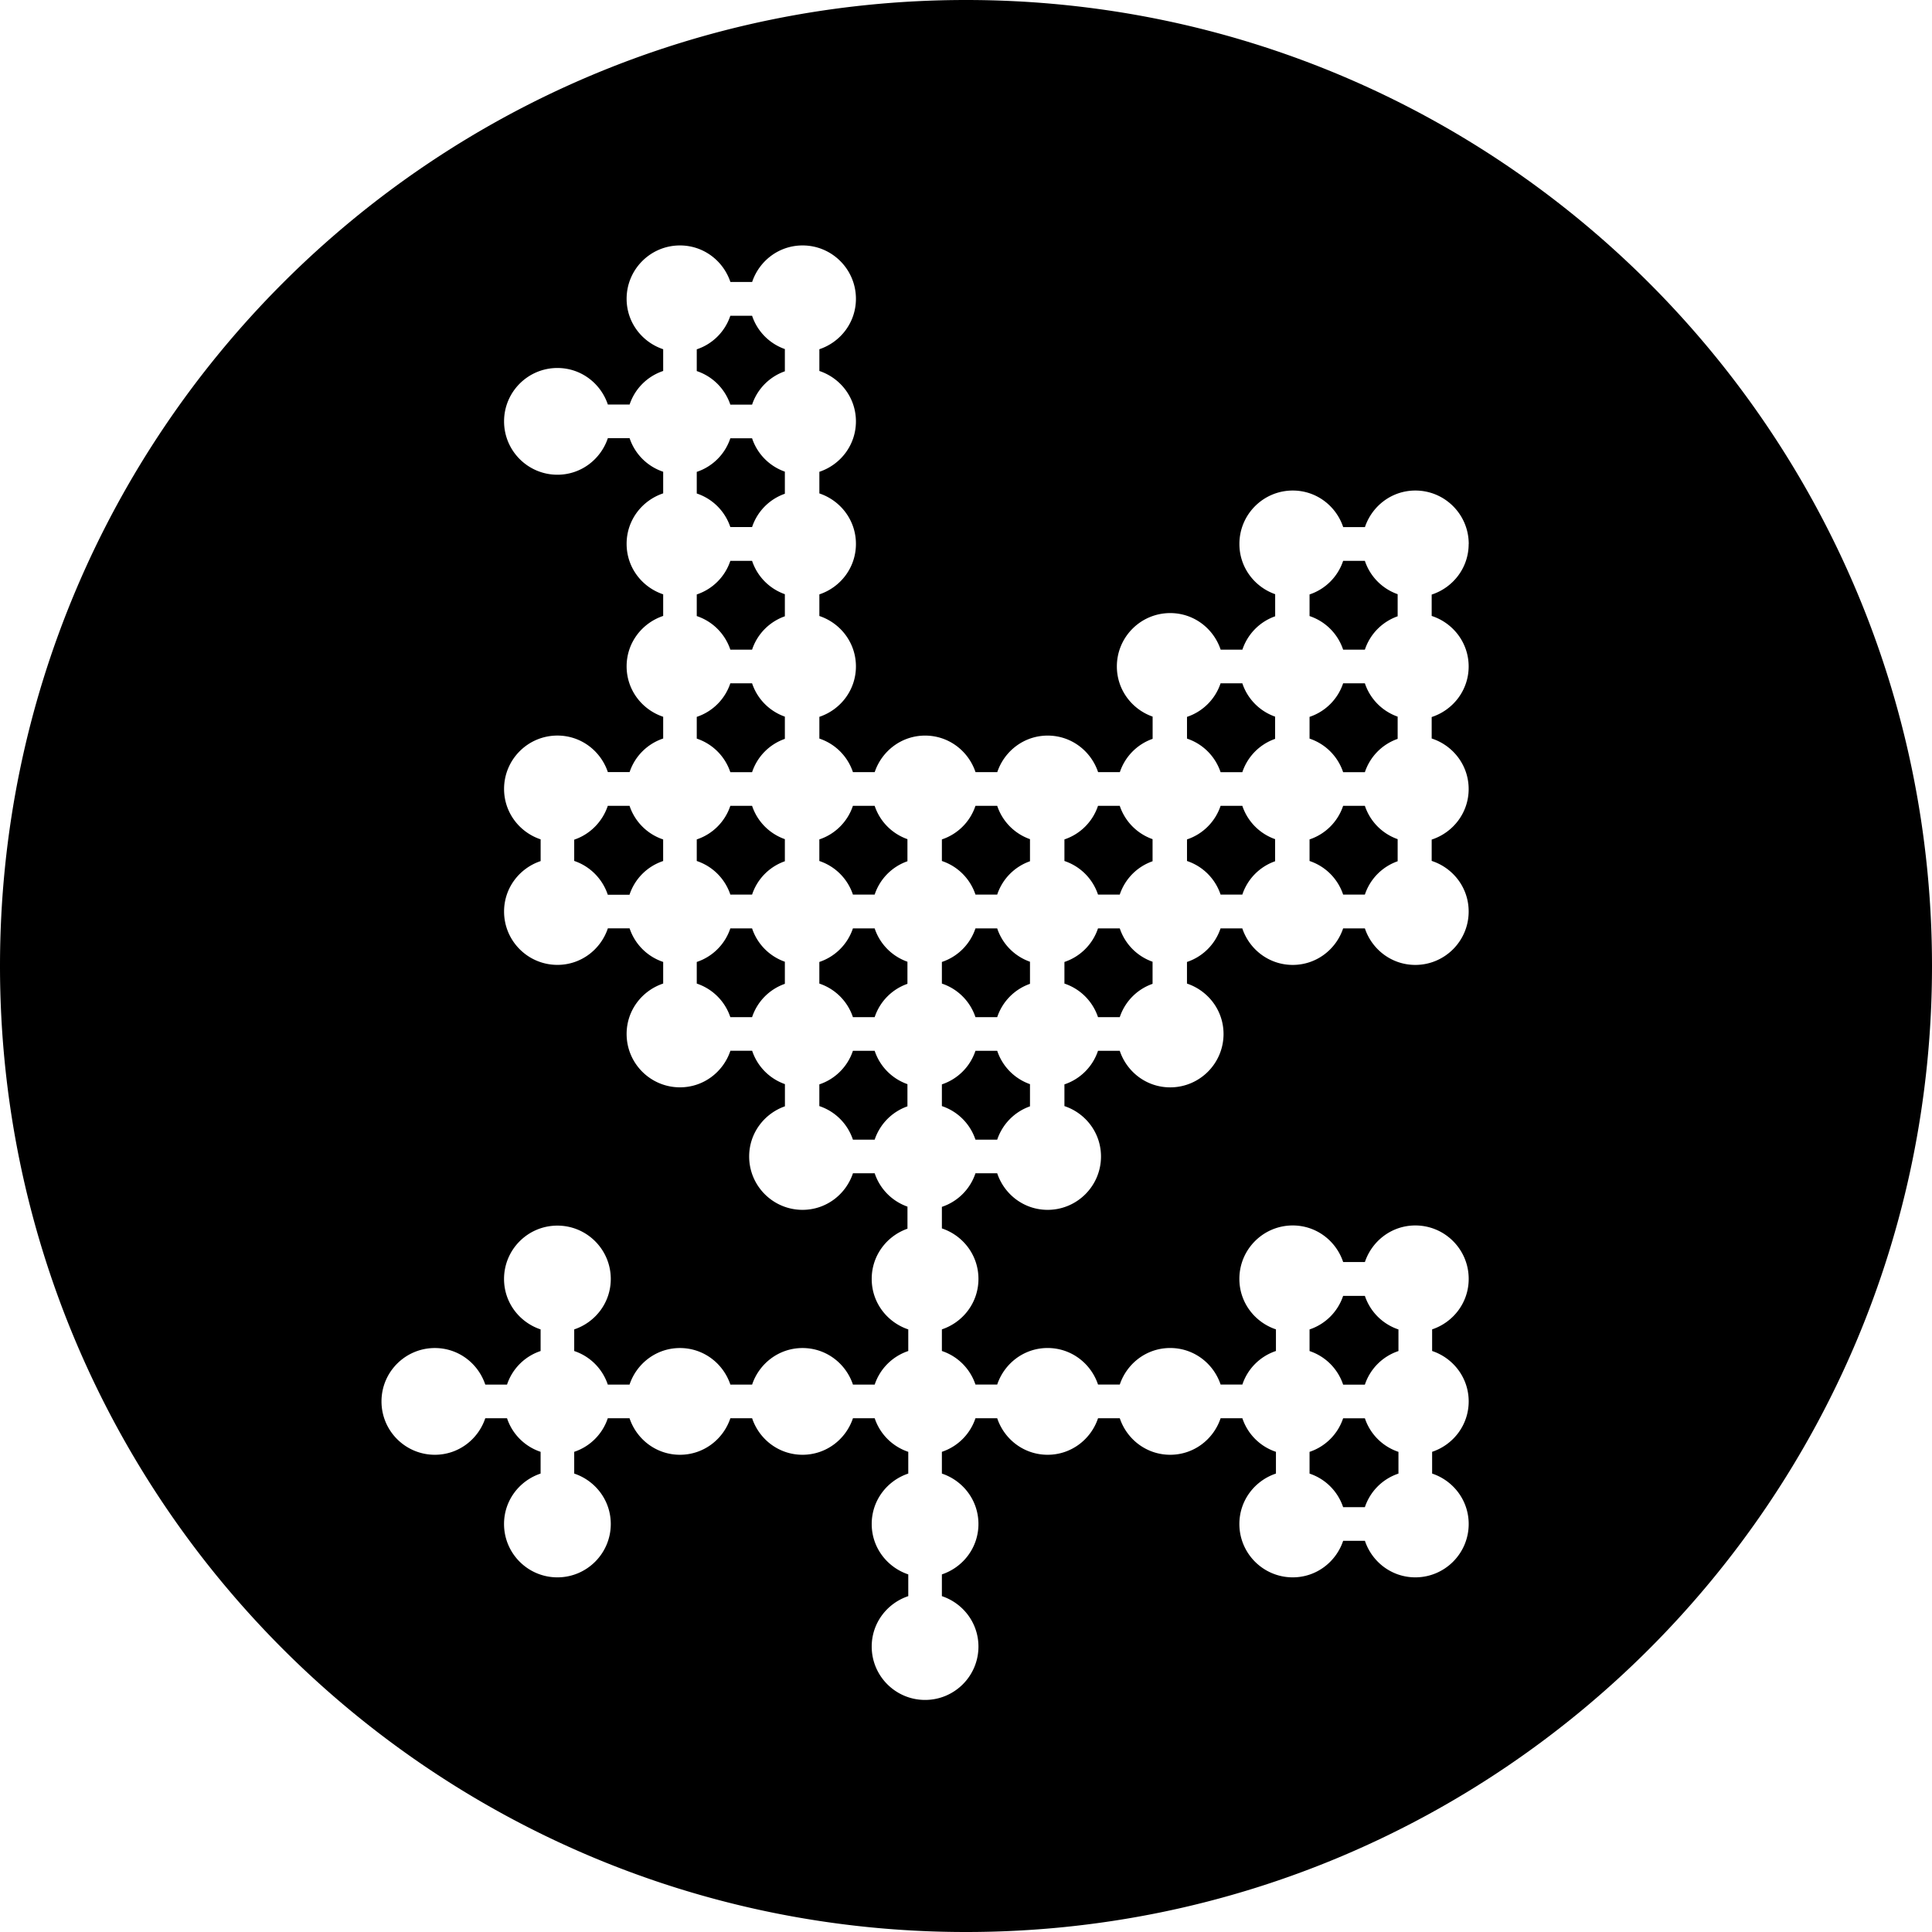 <svg data-name="Layer 1" xmlns="http://www.w3.org/2000/svg" viewBox="0 0 602.4 602.39"><path d="M272.72 327.64h-6.78a16.557 16.557 0 0 1-10.47 10.47v6.77c4.95 1.65 8.82 5.52 10.47 10.47h6.78c1.63-4.86 5.39-8.69 10.22-10.39v-6.92c-4.83-1.7-8.6-5.53-10.22-10.4ZM272.72 289.47h-6.78a16.557 16.557 0 0 1-10.47 10.47v6.74c4.95 1.65 8.82 5.53 10.47 10.47h6.78c1.62-4.87 5.39-8.7 10.22-10.39v-6.89c-4.83-1.7-8.6-5.53-10.22-10.39ZM418.79 431.73h6.78c1.65-4.95 5.52-8.82 10.47-10.47v-6.74a16.557 16.557 0 0 1-10.47-10.47h-6.78a16.557 16.557 0 0 1-10.47 10.47v6.74c4.95 1.65 8.82 5.53 10.47 10.47ZM234.5 98.45h-6.78a16.534 16.534 0 0 1-10.47 10.47v6.78c4.95 1.65 8.82 5.53 10.47 10.47h6.78c1.62-4.87 5.39-8.7 10.22-10.4v-6.93c-4.83-1.7-8.6-5.53-10.22-10.39ZM272.72 251.26h-6.78a16.557 16.557 0 0 1-10.47 10.47v6.73c4.95 1.65 8.82 5.53 10.47 10.47h6.78c1.62-4.87 5.39-8.7 10.22-10.39v-6.89c-4.83-1.7-8.6-5.53-10.22-10.39ZM234.5 251.26h-6.78a16.534 16.534 0 0 1-10.47 10.47v6.73c4.95 1.65 8.82 5.53 10.47 10.47h6.78c1.62-4.87 5.39-8.7 10.22-10.39v-6.89c-4.83-1.7-8.6-5.53-10.22-10.39ZM418.79 469.94h6.78c1.65-4.95 5.52-8.82 10.47-10.47v-6.78a16.557 16.557 0 0 1-10.47-10.47h-6.78a16.557 16.557 0 0 1-10.47 10.47v6.78c4.95 1.65 8.82 5.53 10.47 10.47ZM234.5 289.47h-6.78a16.534 16.534 0 0 1-10.47 10.47v6.74c4.95 1.65 8.82 5.53 10.47 10.47h6.78c1.62-4.87 5.39-8.7 10.22-10.39v-6.89c-4.83-1.7-8.6-5.53-10.22-10.39ZM234.5 136.66h-6.78a16.534 16.534 0 0 1-10.47 10.47v6.74c4.95 1.65 8.82 5.53 10.47 10.47h6.78c1.62-4.87 5.39-8.7 10.22-10.39v-6.89c-4.83-1.7-8.6-5.53-10.22-10.39ZM196.29 251.26h-6.78c-1.65 4.95-5.54 8.89-10.47 10.55v6.63c4.94 1.66 8.82 5.59 10.47 10.54h6.77c1.64-4.96 5.52-8.86 10.49-10.51v-6.73a16.557 16.557 0 0 1-10.47-10.47ZM234.5 213.05h-6.78a16.534 16.534 0 0 1-10.47 10.47v6.78c4.95 1.65 8.82 5.53 10.47 10.47h6.78c1.62-4.87 5.39-8.7 10.22-10.39v-6.93c-4.83-1.7-8.6-5.53-10.22-10.39ZM234.5 174.88h-6.78a16.534 16.534 0 0 1-10.47 10.47v6.74c4.95 1.65 8.82 5.53 10.47 10.47h6.78c1.62-4.87 5.39-8.7 10.22-10.4v-6.89c-4.83-1.7-8.6-5.53-10.22-10.39ZM349.14 251.26h-6.78a16.557 16.557 0 0 1-10.47 10.47v6.73c4.95 1.65 8.82 5.53 10.47 10.47h6.78c1.63-4.87 5.39-8.7 10.23-10.39v-6.89c-4.83-1.7-8.6-5.53-10.23-10.39ZM387.36 213.05h-6.78a16.557 16.557 0 0 1-10.47 10.47v6.78c4.95 1.65 8.82 5.53 10.47 10.47h6.78a16.54 16.54 0 0 1 10.22-10.39v-6.93c-4.83-1.7-8.6-5.53-10.22-10.39ZM425.57 213.05h-6.78a16.557 16.557 0 0 1-10.47 10.47v6.78c4.95 1.65 8.82 5.53 10.47 10.47h6.78c1.62-4.87 5.39-8.7 10.22-10.39v-6.93c-4.83-1.7-8.6-5.53-10.22-10.39ZM425.57 251.26h-6.78a16.557 16.557 0 0 1-10.47 10.47v6.73c4.95 1.65 8.82 5.53 10.47 10.47h6.78a16.54 16.54 0 0 1 10.22-10.39v-6.89c-4.83-1.7-8.6-5.53-10.22-10.39Z"></path><path d="M301.2 0C134.85 0 0 134.85 0 301.2s134.85 301.2 301.2 301.2 301.2-134.85 301.2-301.2S467.54 0 301.2 0Zm156.73 169.63c0 7.4-4.86 13.59-11.53 15.76v6.66c6.67 2.17 11.53 8.36 11.53 15.76s-4.86 13.59-11.53 15.76v6.69c6.67 2.17 11.53 8.36 11.53 15.76s-4.86 13.59-11.53 15.76v6.65c6.67 2.17 11.53 8.36 11.53 15.75v.04c0 9.19-7.45 16.64-16.64 16.64-7.35 0-13.51-4.79-15.72-11.39h-6.78c-2.21 6.6-8.37 11.39-15.72 11.39s-13.51-4.79-15.72-11.39h-6.78a16.557 16.557 0 0 1-10.47 10.47v6.74c6.6 2.21 11.4 8.37 11.4 15.72 0 9.19-7.45 16.64-16.64 16.64-7.35 0-13.51-4.79-15.72-11.4h-6.78a16.557 16.557 0 0 1-10.47 10.47v6.77c6.61 2.2 11.4 8.37 11.4 15.71 0 9.19-7.45 16.64-16.64 16.64-7.35 0-13.51-4.79-15.72-11.4h-6.78a16.534 16.534 0 0 1-10.47 10.47v6.72c6.61 2.21 11.4 8.37 11.4 15.72v.04c0 7.35-4.79 13.51-11.4 15.72v6.74c4.95 1.65 8.82 5.53 10.47 10.47h6.78c2.21-6.6 8.37-11.4 15.72-11.4s13.51 4.79 15.72 11.4h6.78c2.21-6.6 8.37-11.4 15.72-11.4s13.51 4.79 15.72 11.4h6.78c1.65-4.95 5.53-8.82 10.47-10.47v-6.74c-6.6-2.21-11.4-8.37-11.4-15.72v-.04c0-9.19 7.45-16.64 16.64-16.64 7.35 0 13.51 4.79 15.72 11.4h6.78c2.21-6.6 8.37-11.4 15.72-11.4 9.19 0 16.64 7.45 16.64 16.64v.04c0 7.35-4.79 13.51-11.4 15.72v6.74c6.61 2.21 11.4 8.37 11.4 15.72s-4.79 13.51-11.4 15.72v6.78c6.61 2.21 11.4 8.37 11.4 15.72 0 9.19-7.45 16.64-16.64 16.64-7.35 0-13.51-4.79-15.72-11.4h-6.78c-2.21 6.6-8.37 11.4-15.72 11.4-9.19 0-16.64-7.45-16.64-16.64 0-7.35 4.79-13.51 11.4-15.72v-6.78a16.557 16.557 0 0 1-10.47-10.47h-6.78c-2.21 6.6-8.37 11.39-15.72 11.39s-13.51-4.79-15.72-11.39h-6.78c-2.21 6.6-8.37 11.39-15.72 11.39s-13.51-4.79-15.72-11.39h-6.78a16.534 16.534 0 0 1-10.47 10.47v6.78c6.61 2.21 11.4 8.37 11.4 15.72s-4.79 13.51-11.4 15.72v6.78c6.61 2.21 11.4 8.37 11.4 15.72 0 9.19-7.45 16.64-16.64 16.64s-16.64-7.45-16.64-16.64c0-7.35 4.79-13.51 11.4-15.72v-6.78c-6.6-2.21-11.4-8.37-11.4-15.72s4.79-13.51 11.4-15.72v-6.78a16.557 16.557 0 0 1-10.47-10.47h-6.78c-2.21 6.6-8.37 11.39-15.72 11.39s-13.51-4.79-15.72-11.39h-6.78c-2.21 6.6-8.37 11.39-15.72 11.39s-13.51-4.79-15.72-11.39h-6.78a16.557 16.557 0 0 1-10.47 10.47v6.78c6.6 2.21 11.4 8.37 11.4 15.72 0 9.19-7.45 16.64-16.64 16.64s-16.64-7.45-16.64-16.64c0-7.35 4.79-13.51 11.4-15.72v-6.78a16.557 16.557 0 0 1-10.47-10.47h-6.78c-2.21 6.6-8.37 11.39-15.72 11.39-9.19 0-16.64-7.45-16.64-16.64s7.45-16.64 16.64-16.64c7.35 0 13.51 4.79 15.72 11.4h6.78c1.65-4.95 5.52-8.82 10.47-10.47v-6.74c-6.61-2.21-11.4-8.37-11.4-15.72 0-9.19 7.45-16.64 16.64-16.64s16.64 7.45 16.64 16.64c0 7.35-4.79 13.51-11.4 15.72v6.74c4.95 1.65 8.82 5.53 10.47 10.47h6.78c2.21-6.6 8.37-11.4 15.72-11.4s13.51 4.79 15.72 11.4h6.78c2.21-6.6 8.37-11.4 15.72-11.4s13.51 4.79 15.72 11.4h6.78c1.65-4.95 5.53-8.82 10.47-10.47v-6.74c-6.6-2.21-11.4-8.37-11.4-15.72v-.04c0-7.26 4.67-13.36 11.15-15.64v-6.88c-4.83-1.7-8.6-5.53-10.22-10.4h-6.78c-2.21 6.61-8.37 11.4-15.72 11.4-9.19 0-16.64-7.45-16.64-16.64 0-7.25 4.67-13.36 11.15-15.64v-6.92c-4.83-1.7-8.6-5.53-10.22-10.4h-6.78c-2.21 6.6-8.37 11.4-15.72 11.4-9.19 0-16.64-7.45-16.64-16.64 0-7.35 4.79-13.51 11.4-15.72v-6.74a16.557 16.557 0 0 1-10.47-10.47h-6.78c-2.21 6.6-8.37 11.39-15.72 11.39-9.19 0-16.64-7.45-16.64-16.64 0-7.35 4.79-13.51 11.4-15.72v-6.78c-6.61-2.21-11.4-8.37-11.4-15.72 0-9.19 7.45-16.64 16.64-16.64 7.35 0 13.51 4.79 15.72 11.39h6.78c1.65-4.95 5.53-8.82 10.47-10.47v-6.78c-6.61-2.21-11.4-8.37-11.4-15.72s4.79-13.51 11.4-15.72v-6.74c-6.61-2.21-11.4-8.37-11.4-15.72v-.04c0-7.35 4.79-13.51 11.4-15.72v-6.74a16.557 16.557 0 0 1-10.47-10.47h-6.78c-2.21 6.6-8.37 11.4-15.72 11.4-9.19 0-16.64-7.45-16.64-16.64s7.45-16.64 16.64-16.64c7.35 0 13.51 4.79 15.72 11.4h6.78c1.65-4.95 5.53-8.82 10.47-10.47v-6.78c-6.61-2.21-11.4-8.37-11.4-15.72 0-9.19 7.45-16.64 16.64-16.64 7.35 0 13.51 4.79 15.72 11.39h6.78c2.21-6.6 8.37-11.39 15.72-11.39 9.19 0 16.64 7.45 16.64 16.64 0 7.35-4.79 13.51-11.4 15.72v6.78c6.61 2.21 11.4 8.37 11.4 15.72s-4.79 13.51-11.4 15.72v6.74c6.61 2.21 11.4 8.37 11.4 15.72v.04c0 7.35-4.79 13.51-11.4 15.72v6.74c6.61 2.21 11.4 8.37 11.4 15.72s-4.79 13.51-11.4 15.72v6.78c4.95 1.65 8.82 5.53 10.47 10.47h6.78c2.21-6.6 8.37-11.4 15.72-11.4s13.51 4.79 15.72 11.4h6.78c2.21-6.6 8.37-11.4 15.72-11.4s13.51 4.79 15.72 11.4h6.78a16.54 16.54 0 0 1 10.22-10.39v-6.93c-6.48-2.28-11.15-8.38-11.15-15.64 0-9.19 7.45-16.64 16.64-16.64 7.35 0 13.51 4.79 15.72 11.4h6.78c1.63-4.87 5.39-8.7 10.22-10.4v-6.89c-6.48-2.28-11.15-8.38-11.15-15.64v-.04c0-9.19 7.45-16.64 16.64-16.64 7.35 0 13.51 4.79 15.72 11.4h6.78c2.21-6.6 8.37-11.4 15.72-11.4 9.19 0 16.64 7.45 16.64 16.64v.04Z"></path><path d="M425.57 174.88h-6.78a16.557 16.557 0 0 1-10.47 10.47v6.74c4.95 1.65 8.82 5.53 10.47 10.47h6.78c1.62-4.87 5.39-8.7 10.22-10.4v-6.89c-4.83-1.7-8.6-5.53-10.22-10.39ZM349.14 289.47h-6.78a16.557 16.557 0 0 1-10.47 10.47v6.74c4.95 1.65 8.82 5.53 10.47 10.47h6.78c1.63-4.87 5.39-8.7 10.23-10.39v-6.89c-4.83-1.7-8.6-5.53-10.22-10.39ZM387.36 251.26h-6.78a16.557 16.557 0 0 1-10.47 10.47v6.73c4.95 1.65 8.82 5.53 10.47 10.47h6.78a16.54 16.54 0 0 1 10.22-10.39v-6.89c-4.83-1.7-8.6-5.53-10.22-10.39ZM310.93 289.47h-6.78a16.534 16.534 0 0 1-10.47 10.47v6.74c4.95 1.65 8.82 5.53 10.47 10.47h6.78a16.54 16.54 0 0 1 10.22-10.39v-6.89c-4.83-1.7-8.6-5.53-10.22-10.39ZM310.93 251.26h-6.78a16.534 16.534 0 0 1-10.47 10.47v6.73c4.95 1.65 8.82 5.53 10.47 10.47h6.78a16.54 16.54 0 0 1 10.22-10.39v-6.89c-4.83-1.7-8.6-5.53-10.22-10.39ZM310.93 327.64h-6.78a16.534 16.534 0 0 1-10.47 10.47v6.77c4.94 1.65 8.82 5.52 10.47 10.47h6.78c1.63-4.86 5.39-8.69 10.22-10.39v-6.92c-4.83-1.7-8.6-5.53-10.22-10.4Z"></path></svg>